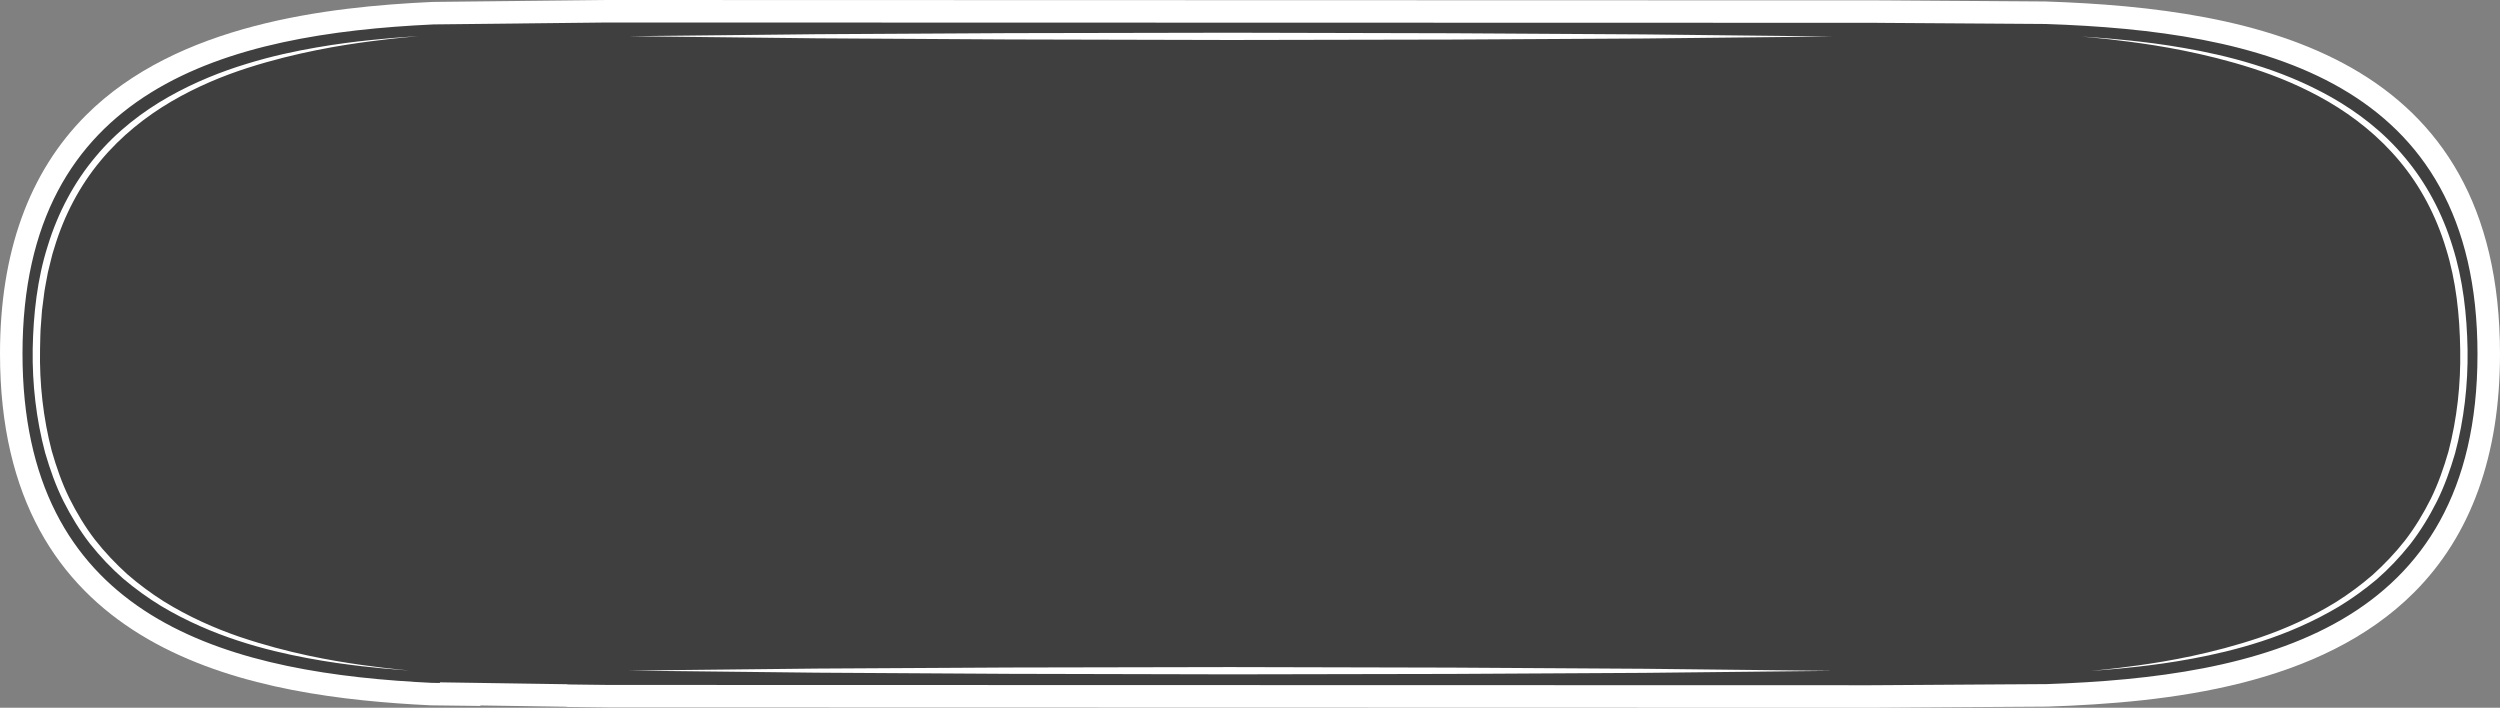 <svg version="1.1" id="图层_1" x="0px" y="0px" width="333.336px" height="94.368px" viewBox="0 0 333.336 94.368" enable-background="new 0 0 333.336 94.368" xml:space="preserve" xmlns="http://www.w3.org/2000/svg" xmlns:xlink="http://www.w3.org/1999/xlink" xmlns:xml="http://www.w3.org/XML/1998/namespace">
  <rect x="0" y="0" width="333.336" height="94.368" fill="#808080" stroke="none"/>
  <path fill="#3F3F3F" d="M272.738,3.198l-6.809-0.047L250.854,3.05l-0.053-0.001l-0.318-0.003l-0.839-0.005
	c-33.185-0.009-82.966-0.02-82.966-0.02S114.059,3.008,80.952,3L69.298,3.129l0.032,0.002L58.973,3.242l-0.257,0.003L58.61,3.246
	l-0.804,0.01C30.367,4.529,3.009,11.599,3,47.144C2.992,81.658,28.782,89.337,55.399,90.93l-0.001,0.001h0.022
	c0.726,0.044,1.451,0.084,2.178,0.118l1.096,0.013c-0.017-0.028-0.037-0.054-0.053-0.084l17.208,0.258L75.58,91.26l5.547,0.066
	c0.24-0.001,0.488-0.001,0.728-0.001l0.023,0.001c33.153,0.007,84.778,0.021,84.778,0.021s49.587,0.011,82.772,0.019l0.802-0.005
	l0.001,0.001l17.729-0.116l-0.005,0.001l4.947-0.032c28.292-0.955,57.426-7.315,57.434-43.991
	C330.345,10.465,301.085,4.146,272.738,3.198z" class="color c1"/>
  <path fill="#FFFFFF" d="M321.869,79.004l-0.003,0.003c-12.447,12.438-32.652,14.662-48.865,15.209l-5.028,0.033l0,0l-18.526,0.12
	L81.126,94.327l-5.581-0.066l-0.002-0.027l-11.514-0.173l0.041,0.066l-6.617-0.08c-0.708-0.034-1.415-0.073-2.123-0.115l0,0
	l-0.112-0.005C31.51,92.505-0.01,86.109,0,47.143c0.003-13.485,3.862-24.179,11.469-31.782C23.655,3.182,43.67,0.909,57.667,0.258
	l1.271-0.016l10.327-0.111V0.128L80.92,0l169.901,0.049l21.937,0.149c28.253,0.943,60.587,7.14,60.578,47.029
	C333.333,60.709,329.474,71.403,321.869,79.004z M267.939,88.249l4.943-0.033c15.029-0.507,33.78-2.498,44.744-13.454l0.001-0.001
	c6.53-6.527,9.706-15.533,9.708-27.535c0.009-34.543-27.645-40.125-54.697-41.029l-23.013-0.153L80.952,5.999L69.363,6.128v0.003
	L57.891,6.254C44.895,6.861,26.41,8.911,15.711,19.605c-6.531,6.528-9.708,15.537-9.712,27.54
	c-0.006,26.498,14.81,38.698,49.535,40.788l20.359,0.305l0.001,0.026l5.961,0.063l168.352,0.036L267.939,88.249L267.939,88.249z" class="color c2"/>
  <path fill="#3F3F3F" d="M272.738,3.198l-6.809-0.047l0,0L250.854,3.05l0,0l-0.053-0.001l-0.318-0.003l0,0l-0.839-0.005
	c-33.185-0.009-82.966-0.02-82.966-0.02S114.059,3.008,80.952,3L69.298,3.129l0.032,0.002L58.973,3.242l-0.257,0.003L58.61,3.246
	l-0.804,0.01C30.367,4.529,3.009,11.599,3,47.144C2.992,81.658,28.782,89.337,55.399,90.93l-0.001,0.001h0.022
	c0.726,0.044,1.451,0.084,2.178,0.118l1.096,0.013c-0.017-0.028-0.037-0.054-0.053-0.084l17.208,0.258L75.58,91.26l5.547,0.066
	c0.24-0.001,0.488-0.001,0.728-0.001l0.023,0.001c33.153,0.007,84.778,0.021,84.778,0.021s49.587,0.011,82.772,0.019l0.802-0.005
	l0.001,0.001l17.729-0.116l-0.005,0.001l4.947-0.032c28.292-0.955,57.426-7.315,57.434-43.991
	C330.345,10.465,301.085,4.146,272.738,3.198z M108.899,4.562c7.525-0.044,16.303-0.092,25.709-0.144
	c9.404-0.018,19.436-0.037,29.469-0.056c10.033,0.023,20.065,0.048,29.47,0.071c9.406,0.055,18.185,0.109,25.709,0.154
	c15.049,0.167,25.081,0.278,25.081,0.278s-10.031,0.109-25.081,0.267c-7.524,0.042-16.304,0.091-25.709,0.144
	c-9.404,0.018-19.437,0.035-29.47,0.056c-10.032-0.025-20.064-0.049-29.47-0.071c-9.404-0.057-18.184-0.11-25.708-0.153
	c-15.05-0.169-25.083-0.28-25.083-0.28S93.849,4.719,108.899,4.562z M7.248,33.036c-0.18,0.535-0.332,1.079-0.457,1.632
	l-0.406,1.654c-0.189,1.121-0.458,2.232-0.568,3.371l-0.219,1.704l-0.126,1.708c-0.112,1.132-0.097,2.301-0.133,3.459
	c-0.09,4.584,0.422,9.205,1.563,13.568c0.622,2.167,1.357,4.286,2.332,6.27c0.983,1.976,2.115,3.851,3.422,5.553
	c1.321,1.691,2.782,3.22,4.315,4.61c1.563,1.354,3.195,2.561,4.865,3.619c3.36,2.077,6.812,3.597,10.083,4.72
	c6.568,2.217,12.313,3.193,16.32,3.76c2.008,0.285,3.593,0.457,4.673,0.572c1.083,0.108,1.661,0.168,1.661,0.168
	s-0.58-0.044-1.665-0.127c-1.082-0.085-2.674-0.217-4.69-0.451c-2.015-0.234-4.464-0.553-7.245-1.079
	c-2.785-0.521-5.908-1.231-9.229-2.321c-3.318-1.087-6.832-2.57-10.283-4.635c-1.716-1.049-3.398-2.259-5.016-3.621
	c-1.596-1.392-3.094-2.966-4.462-4.694c-1.348-1.744-2.522-3.661-3.539-5.687c-1.01-2.03-1.776-4.2-2.424-6.414
	c-1.189-4.467-1.73-9.149-1.66-13.837c0.083-4.633,0.609-9.376,2.013-13.772c1.348-4.414,3.538-8.511,6.381-11.878
	c2.821-3.397,6.265-6.01,9.752-7.988c3.503-1.974,7.048-3.375,10.389-4.389c3.338-1.031,6.473-1.693,9.261-2.175
	c2.791-0.487,5.242-0.787,7.26-0.992c2.019-0.218,3.611-0.335,4.695-0.411c1.084-0.073,1.664-0.112,1.664-0.112
	s-0.579,0.054-1.659,0.155c-1.083,0.105-2.671,0.262-4.678,0.53c-2.013,0.263-4.448,0.622-7.214,1.179
	c-2.765,0.557-5.864,1.298-9.162,2.355c-3.295,1.052-6.781,2.488-10.196,4.48c-3.403,1.999-6.717,4.607-9.458,7.915
	C10.654,24.724,8.545,28.717,7.248,33.036z M219.235,89.716c-7.524,0.042-16.302,0.09-25.708,0.142
	c-9.406,0.019-19.437,0.039-29.469,0.056c-10.033-0.023-20.066-0.048-29.471-0.069c-9.406-0.058-18.184-0.11-25.709-0.154
	c-15.05-0.169-25.083-0.28-25.083-0.28s10.033-0.107,25.083-0.267c7.525-0.042,16.304-0.091,25.708-0.142
	c9.406-0.018,19.439-0.038,29.47-0.056c10.033,0.023,20.066,0.048,29.471,0.069c9.405,0.058,18.184,0.11,25.708,0.156
	c15.049,0.168,25.082,0.279,25.082,0.279S234.284,89.557,219.235,89.716z M327.002,32.839c1.403,4.413,1.926,9.121,2.01,13.786
	c0.069,4.647-0.477,9.386-1.67,13.834c-0.648,2.214-1.418,4.383-2.43,6.416c-1.02,2.024-2.194,3.941-3.548,5.684
	c-1.37,1.727-2.868,3.3-4.465,4.691c-1.623,1.363-3.309,2.569-5.024,3.616c-3.457,2.064-6.972,3.546-10.293,4.63
	c-3.322,1.088-6.451,1.799-9.234,2.316c-2.784,0.524-5.232,0.841-7.25,1.073c-2.017,0.234-3.61,0.364-4.694,0.448
	s-1.66,0.127-1.66,0.127s0.576-0.059,1.657-0.169c1.083-0.112,2.666-0.286,4.676-0.571c2.008-0.281,4.444-0.662,7.204-1.255
	c2.757-0.593,5.844-1.378,9.125-2.491c3.275-1.122,6.728-2.64,10.093-4.717c1.671-1.055,3.305-2.261,4.871-3.614
	c1.533-1.389,3-2.916,4.323-4.607c1.308-1.703,2.442-3.574,3.428-5.55c0.975-1.984,1.714-4.103,2.34-6.27
	c1.144-4.384,1.654-8.952,1.569-13.581c-0.061-4.592-0.552-9.214-1.903-13.527c-1.298-4.318-3.41-8.316-6.166-11.607
	c-2.742-3.307-6.054-5.921-9.46-7.917c-3.417-1.993-6.904-3.429-10.201-4.484c-3.302-1.057-6.4-1.8-9.166-2.357
	c-2.766-0.557-5.205-0.92-7.215-1.179c-2.011-0.271-3.6-0.427-4.68-0.532c-1.084-0.104-1.66-0.158-1.66-0.158
	s0.579,0.04,1.663,0.114c1.085,0.077,2.677,0.195,4.697,0.411c2.018,0.209,4.469,0.509,7.26,0.998
	c2.79,0.484,5.924,1.147,9.266,2.179c3.341,1.014,6.887,2.414,10.392,4.391c3.486,1.982,6.935,4.593,9.756,7.99
	C323.459,24.324,325.653,28.422,327.002,32.839z" class="color c1"/>
</svg>